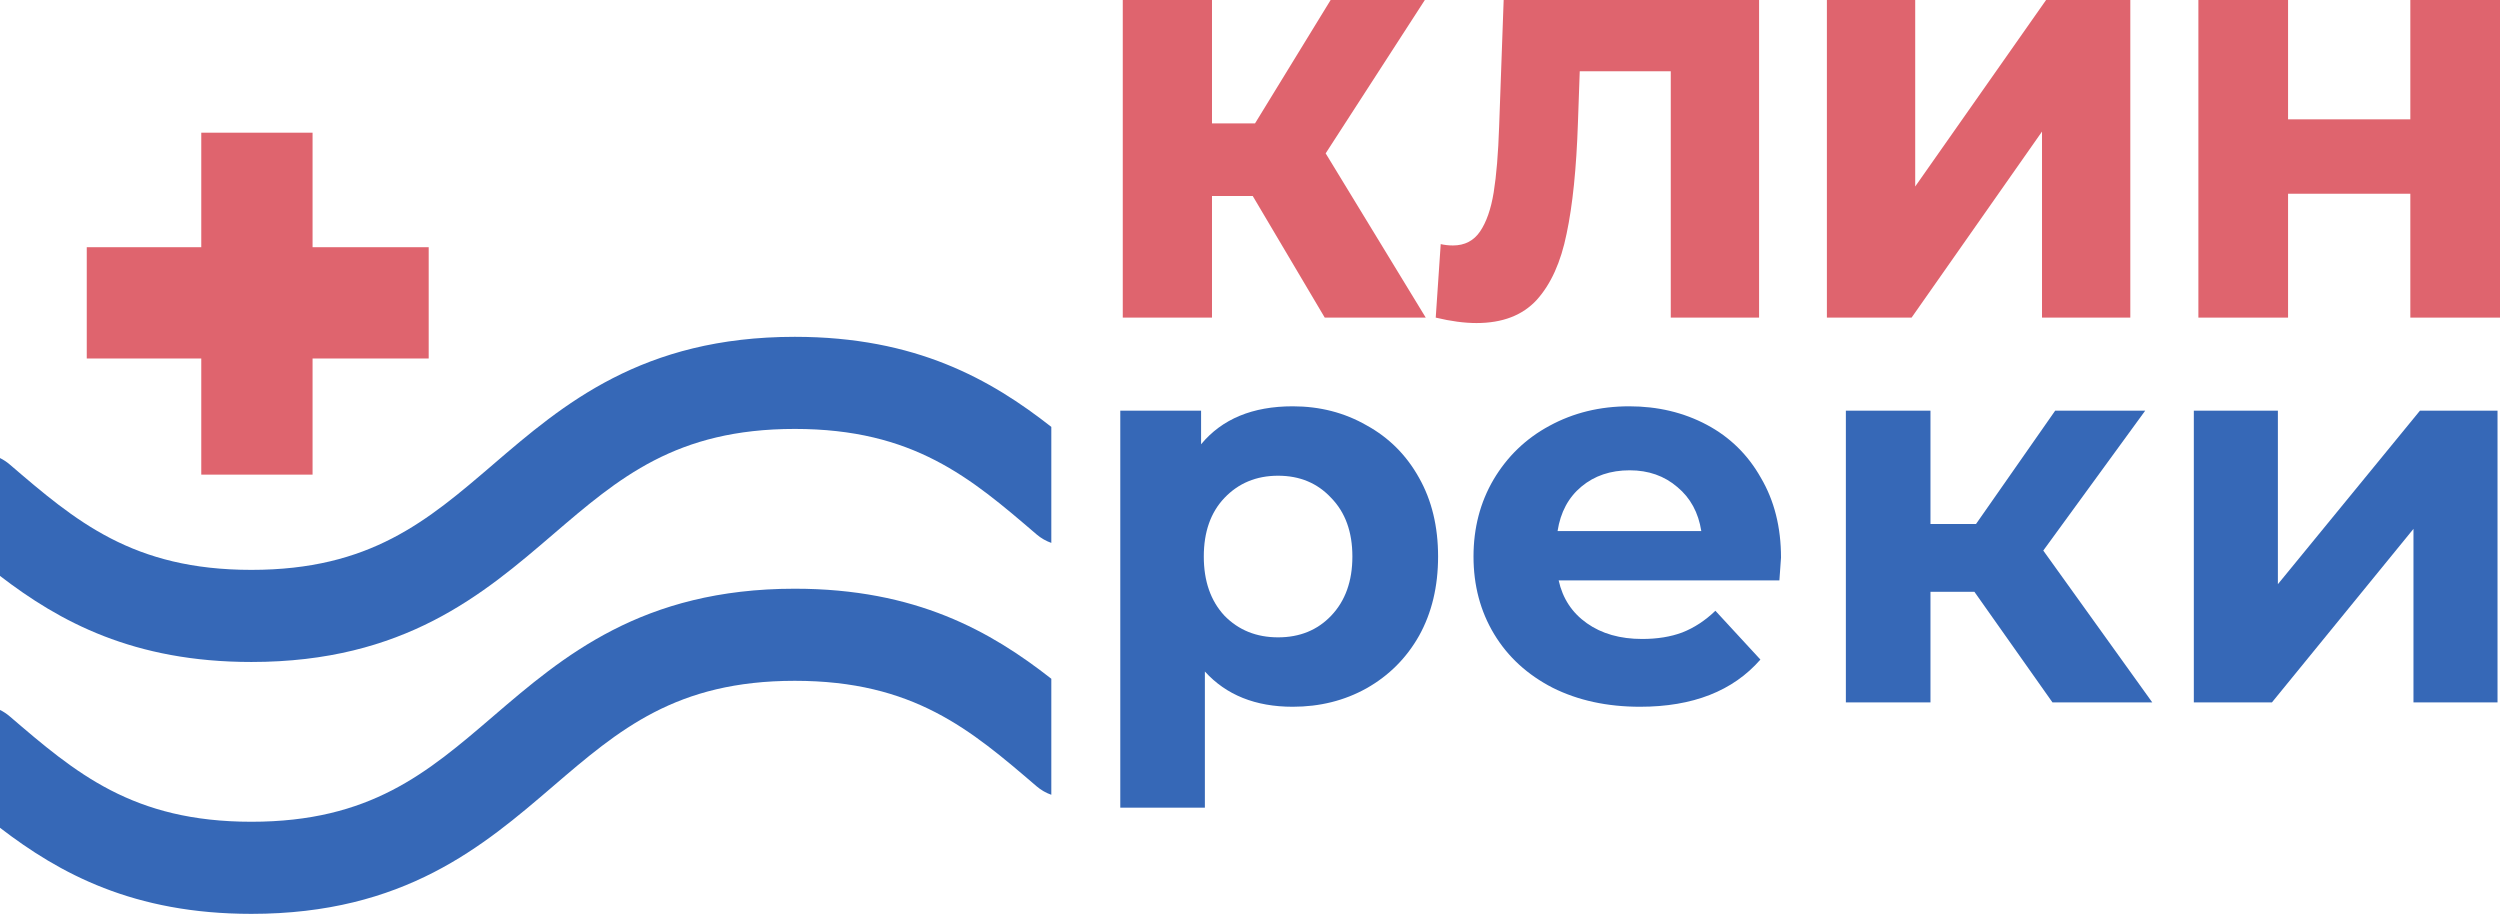 <svg width="222" height="82" viewBox="0 0 222 82" fill="none" xmlns="http://www.w3.org/2000/svg">
<path fill-rule="evenodd" clip-rule="evenodd" d="M27.756 11.783H17.873V21.952H7.704L7.704 31.834H17.873V42.147H27.756V31.834H38.068V21.952H27.756V11.783Z" fill="#DF646E"/>
<path d="M111.244 17.406H107.625V28.204H99.702V0H107.625V10.959H111.445L118.161 0H126.526L117.719 13.618L126.606 28.204H117.638L111.244 17.406Z" fill="#DF646E"/>
<path d="M156.206 0V28.204H148.364V6.326H140.281L140.12 10.919C139.986 14.948 139.651 18.225 139.115 20.75C138.606 23.275 137.721 25.236 136.461 26.632C135.201 28.002 133.418 28.687 131.112 28.687C130.04 28.687 128.833 28.526 127.493 28.204L127.935 21.677C128.284 21.757 128.646 21.797 129.021 21.797C130.066 21.797 130.871 21.381 131.434 20.548C131.997 19.716 132.399 18.561 132.64 17.083C132.882 15.579 133.042 13.632 133.123 11.241L133.525 0H156.206Z" fill="#DF646E"/>
<path d="M162.228 0H170.07V16.56L181.692 0H189.172V28.204H181.33V11.684L169.748 28.204H162.228V0Z" fill="#DF646E"/>
<path d="M222 0V28.204H214.038V17.204H203.18V28.204H195.217V0H203.18V10.597H214.038V0H222Z" fill="#DF646E"/>
<path d="M114.795 36.08C117.203 36.08 119.386 36.642 121.345 37.766C123.335 38.857 124.892 40.414 126.016 42.437C127.14 44.428 127.702 46.755 127.702 49.42C127.702 52.085 127.14 54.428 126.016 56.451C124.892 58.442 123.335 59.999 121.345 61.123C119.386 62.214 117.203 62.76 114.795 62.76C111.488 62.76 108.887 61.717 106.993 59.63V71.718H99.481V36.465H106.656V39.451C108.518 37.204 111.231 36.08 114.795 36.08ZM113.495 56.596C115.421 56.596 116.994 55.953 118.214 54.669C119.466 53.353 120.092 51.603 120.092 49.42C120.092 47.237 119.466 45.503 118.214 44.219C116.994 42.903 115.421 42.244 113.495 42.244C111.568 42.244 109.979 42.903 108.727 44.219C107.507 45.503 106.897 47.237 106.897 49.42C106.897 51.603 107.507 53.353 108.727 54.669C109.979 55.953 111.568 56.596 113.495 56.596Z" fill="#3668B7"/>
<path d="M158.154 49.516C158.154 49.613 158.106 50.287 158.01 51.539H138.409C138.762 53.144 139.597 54.412 140.913 55.343C142.23 56.275 143.867 56.74 145.825 56.74C147.174 56.74 148.362 56.547 149.389 56.162C150.449 55.745 151.428 55.103 152.327 54.236L156.324 58.57C153.884 61.363 150.32 62.76 145.633 62.76C142.711 62.76 140.127 62.198 137.879 61.074C135.632 59.919 133.898 58.329 132.678 56.307C131.458 54.284 130.848 51.988 130.848 49.42C130.848 46.884 131.442 44.604 132.63 42.581C133.85 40.527 135.503 38.937 137.59 37.814C139.709 36.658 142.069 36.08 144.67 36.08C147.206 36.08 149.502 36.626 151.556 37.717C153.611 38.809 155.216 40.382 156.372 42.437C157.56 44.46 158.154 46.819 158.154 49.516ZM144.718 41.763C143.016 41.763 141.587 42.244 140.432 43.208C139.276 44.171 138.569 45.487 138.313 47.157H151.075C150.818 45.519 150.112 44.219 148.956 43.256C147.8 42.26 146.387 41.763 144.718 41.763Z" fill="#3668B7"/>
<path d="M175.326 52.55H171.426V62.375H163.913V36.465H171.426V46.53H175.471L182.502 36.465H190.496L181.443 48.89L191.123 62.375H182.261L175.326 52.55Z" fill="#3668B7"/>
<path d="M194.812 36.465H202.276V51.876L214.894 36.465H221.78V62.375H214.316V46.964L201.746 62.375H194.812V36.465Z" fill="#3668B7"/>
<path fill-rule="evenodd" clip-rule="evenodd" d="M93.357 37.907C87.982 33.693 81.34 29.91 70.579 29.91C57.002 29.91 49.982 35.931 43.789 41.243L43.789 41.244C37.932 46.267 32.874 50.605 22.324 50.605C11.774 50.605 6.717 46.267 0.861 41.243L0.861 41.243C0.592 41.013 0.303 40.824 0 40.675V51.14C5.296 55.21 11.864 58.784 22.324 58.784C35.901 58.784 42.921 52.763 49.114 47.451L49.114 47.451L49.114 47.451C54.971 42.428 60.029 38.089 70.579 38.089C81.129 38.089 86.187 42.428 92.044 47.451L92.044 47.451C92.443 47.793 92.889 48.045 93.357 48.209V37.907Z" fill="#3668B7"/>
<path fill-rule="evenodd" clip-rule="evenodd" d="M0 73.507C5.296 77.577 11.864 81.151 22.324 81.151C35.901 81.151 42.921 75.13 49.114 69.818L49.114 69.818C54.971 64.795 60.029 60.456 70.579 60.456C81.129 60.456 86.187 64.795 92.044 69.818L92.044 69.818C92.443 70.161 92.889 70.412 93.357 70.576V60.274C87.981 56.06 81.34 52.278 70.579 52.278C57.002 52.278 49.982 58.298 43.789 63.611L43.789 63.611C37.932 68.634 32.874 72.972 22.324 72.972C11.775 72.972 6.717 68.634 0.861 63.611L0.861 63.611L0.86 63.611C0.592 63.381 0.303 63.191 0 63.043V73.507Z" fill="#3668B7"/>
</svg>
